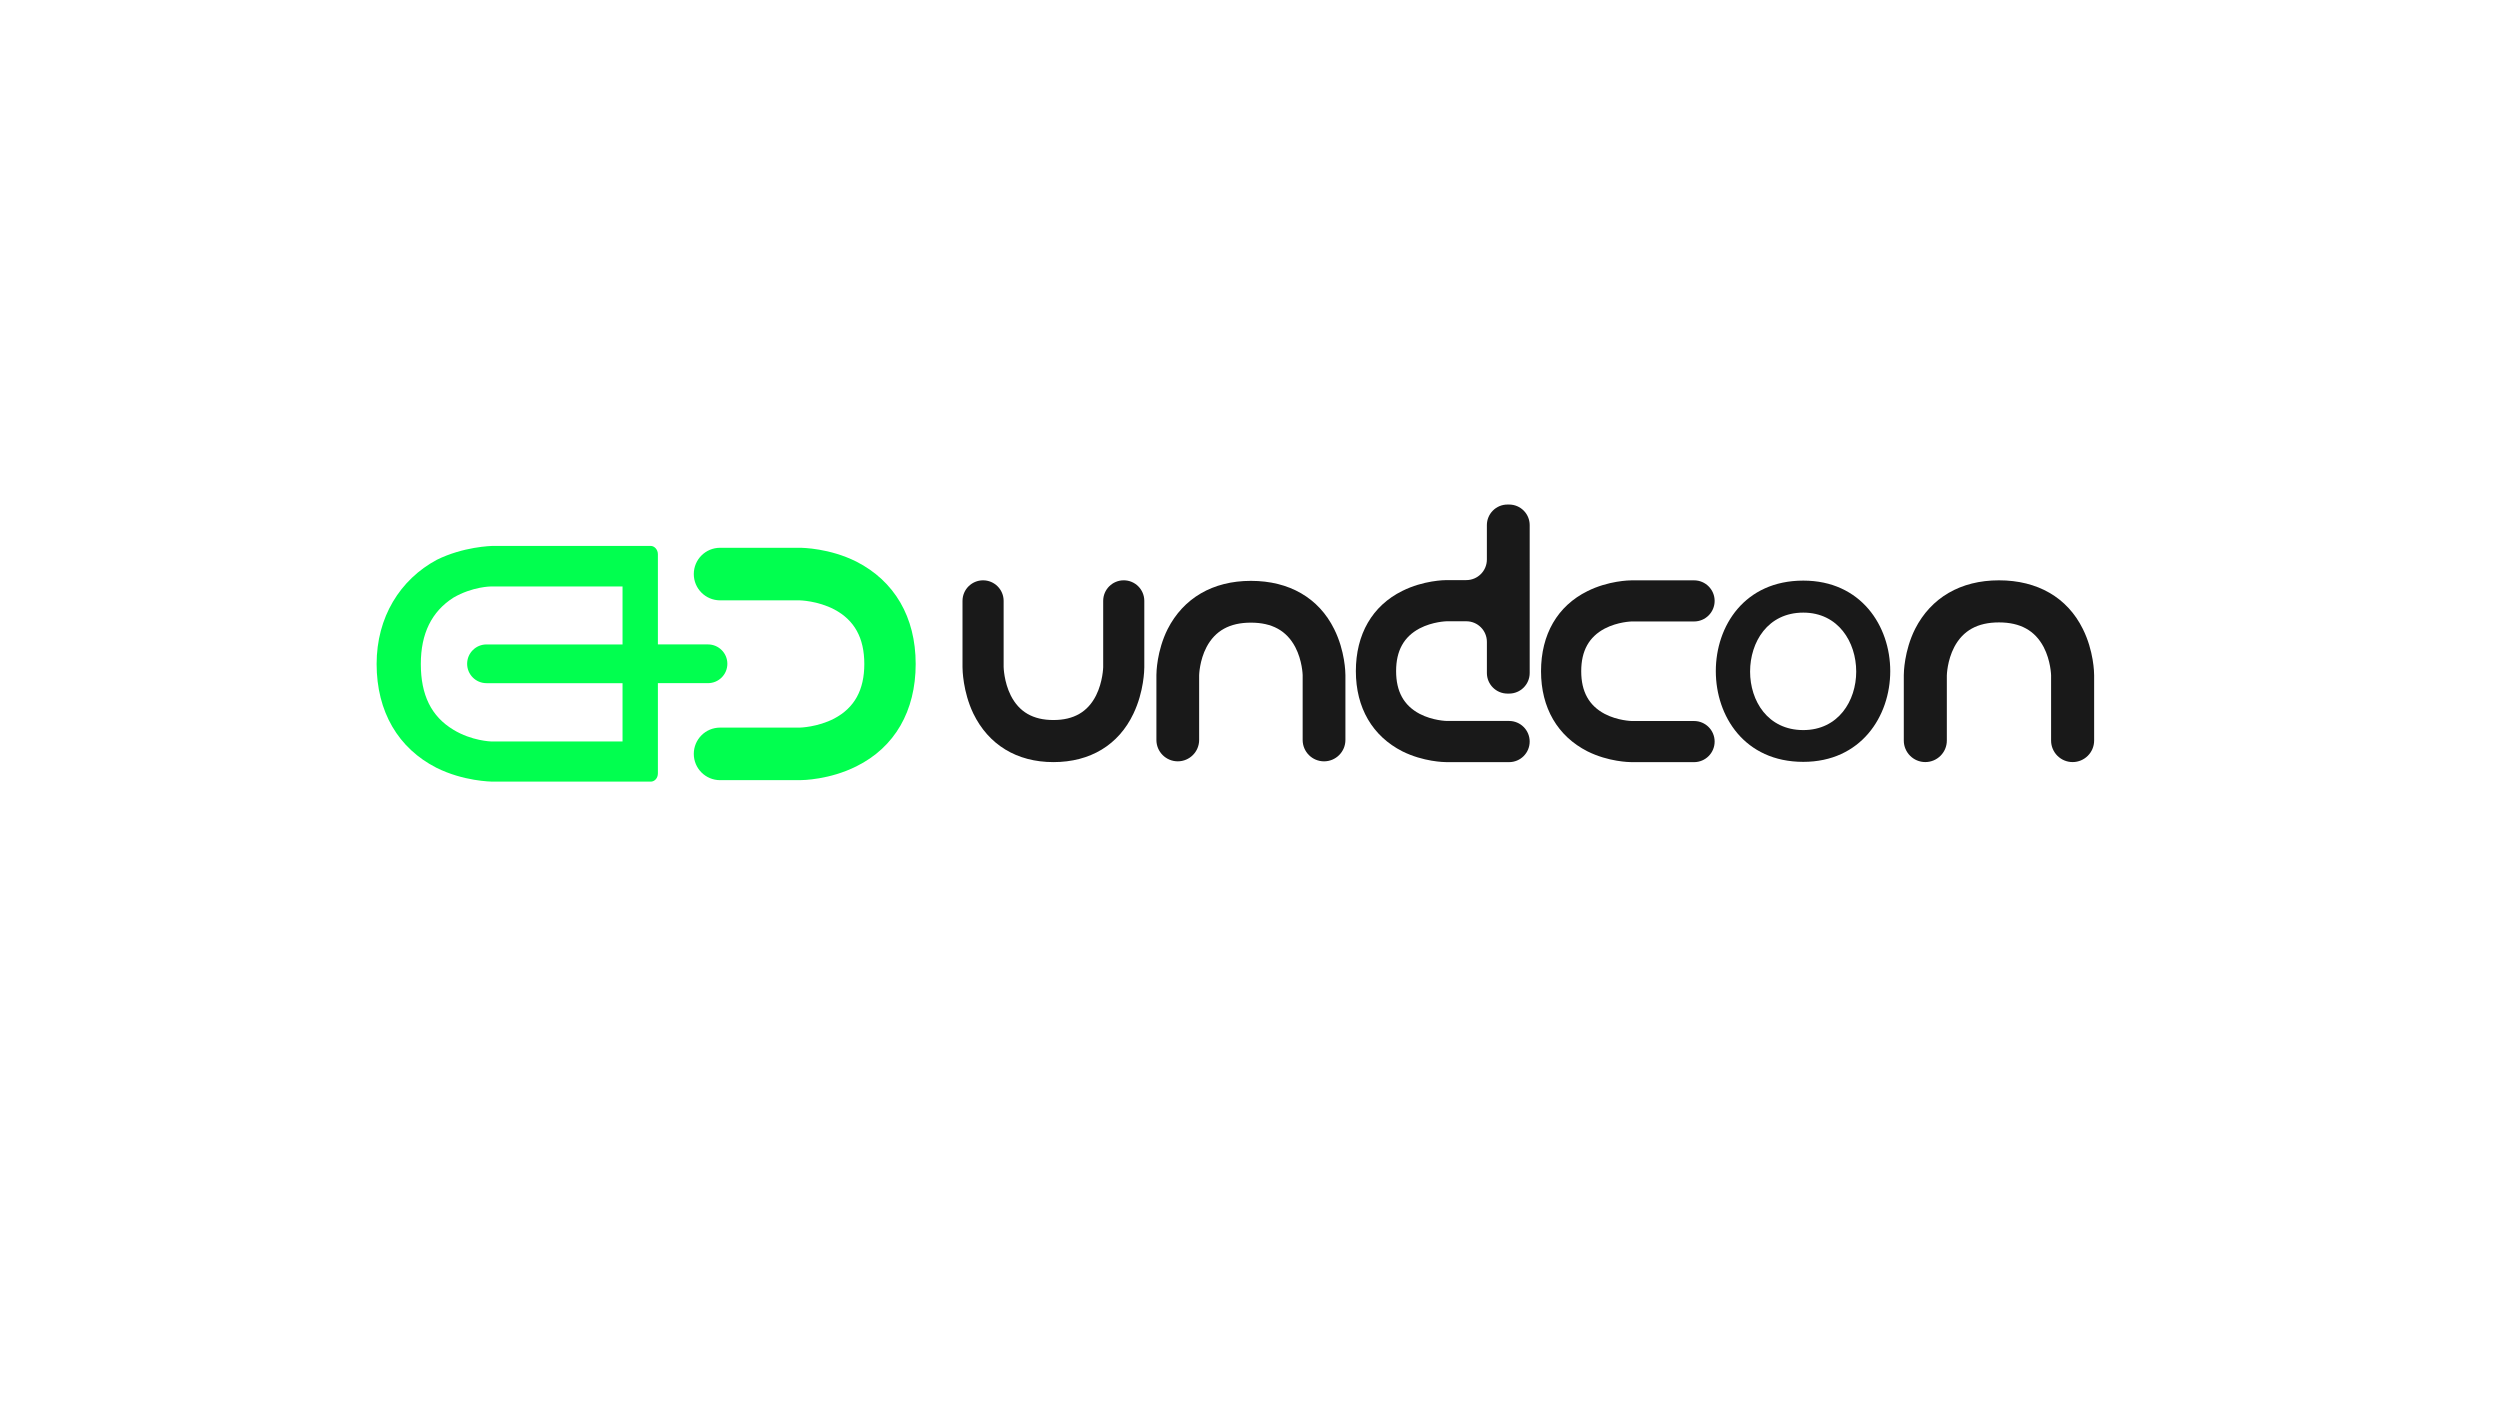 <?xml version="1.0" encoding="utf-8"?>
<!-- Generator: Adobe Illustrator 25.2.0, SVG Export Plug-In . SVG Version: 6.00 Build 0)  -->
<svg version="1.1" id="Camada_1" xmlns="http://www.w3.org/2000/svg" xmlns:xlink="http://www.w3.org/1999/xlink" x="0px" y="0px"
	 viewBox="0 0 1920 1080" style="enable-background:new 0 0 1920 1080;" xml:space="preserve">
<style type="text/css">
	.st0{fill:#191919;}
	.st1{fill:#01FF4F;}
</style>
<g>
	<g>
		<g>
			<path class="st0" d="M904.52,584.7c9.07,0,16.42-7.35,16.42-16.42v-49.61c0-0.25,0.25-11.36,5.68-21.72
				c6.67-12.59,17.78-18.76,34.07-18.76s27.4,6.17,34.07,18.76c5.43,10.37,5.68,21.48,5.68,21.48v49.86
				c0,9.07,7.35,16.42,16.42,16.42h0c9.07,0,16.42-7.35,16.42-16.42v-49.86c0-1.73-0.25-18.52-8.64-35.3
				c-11.85-23.95-34.56-37.03-63.94-37.03c-29.38,0-51.84,13.33-63.94,37.03c-8.39,16.79-8.64,33.58-8.64,35.3v49.86
				C888.11,577.35,895.46,584.7,904.52,584.7L904.52,584.7z"/>
			<path class="st0" d="M755,445.69c8.72,0,15.79,7.07,15.79,15.79v50.72c0,0.25,0.24,11.44,5.46,21.88
				c6.41,12.68,17.1,18.9,32.77,18.9c15.67,0,26.36-6.22,32.77-18.9c5.22-10.45,5.46-21.64,5.46-21.64v-50.97
				c0-8.72,7.07-15.79,15.79-15.79h0c8.72,0,15.79,7.07,15.79,15.79v50.97c0,1.74-0.24,18.65-8.31,35.56
				c-11.4,24.12-33.24,37.3-61.5,37.3s-49.87-13.43-61.5-37.3c-8.07-16.91-8.31-33.82-8.31-35.56v-50.97
				C739.21,452.76,746.28,445.69,755,445.69L755,445.69z"/>
			<path class="st0" d="M1478.64,585.27c9.13,0,16.53-7.4,16.53-16.53v-49.96c0-0.25,0.25-11.44,5.72-21.88
				c6.71-12.68,17.9-18.89,34.31-18.89c16.41,0,27.59,6.22,34.31,18.89c5.47,10.44,5.72,21.63,5.72,21.63v50.21
				c0,9.13,7.4,16.53,16.53,16.53h0c9.13,0,16.53-7.4,16.53-16.53v-50.21c0-1.74-0.25-18.65-8.7-35.55
				c-11.93-24.11-34.8-37.29-64.39-37.29s-52.2,13.42-64.39,37.29c-8.45,16.9-8.7,33.81-8.7,35.55v50.21
				C1462.11,577.86,1469.51,585.27,1478.64,585.27L1478.64,585.27z"/>
			<path class="st0" d="M1316.84,569.53c0-8.72-7.07-15.79-15.79-15.79h-47.72c-0.24,0-10.92-0.24-20.9-5.46
				c-12.11-6.41-18.05-17.1-18.05-32.77c0-15.67,5.94-26.36,18.05-32.77c9.97-5.22,20.66-5.46,20.66-5.46h47.96
				c8.72,0,15.79-7.07,15.79-15.79v0c0-8.72-7.07-15.79-15.79-15.79h-47.96c-1.66,0-17.81,0.24-33.96,8.31
				c-23.03,11.4-35.62,33.24-35.62,61.5c0,28.26,12.82,49.87,35.62,61.5c16.15,8.07,32.3,8.31,33.96,8.31h47.96
				C1309.77,585.32,1316.84,578.25,1316.84,569.53L1316.84,569.53z"/>
			<g>
				<path class="st0" d="M1451.71,515.41c0,34.65-22.46,69.7-66.79,69.7c-45.11,0-67.18-35.04-67.18-69.7
					c0-34.65,22.07-69.5,67.18-69.5C1429.25,445.91,1451.71,480.75,1451.71,515.41z M1425.57,515.79c0-22.65-13.75-45.3-40.65-45.3
					c-27.3,0-40.85,22.65-40.85,45.3c0,22.46,13.55,44.91,40.85,44.91C1411.83,560.71,1425.57,538.25,1425.57,515.79z"/>
			</g>
			<path class="st0" d="M1141.92,403.3v26.41c0,8.73-7.08,15.81-15.81,15.81h-15.15c-1.66,0-17.83,0.24-34,8.32
				c-23.06,11.41-35.66,33.29-35.66,61.58c0,28.29,12.84,49.93,35.66,61.58c16.17,8.08,32.33,8.32,34,8.32h48.02
				c8.73,0,15.81-7.08,15.81-15.81l0,0c0-8.73-7.08-15.81-15.81-15.81h-47.78c-0.24,0-10.94-0.24-20.92-5.47
				c-12.12-6.42-18.07-17.12-18.07-32.81c0-15.69,5.95-26.39,18.07-32.81c9.99-5.23,20.69-5.47,20.69-5.47h15.15
				c8.73,0,15.81,7.08,15.81,15.81v23.92c0,8.73,7.08,15.81,15.81,15.81h1.25c8.73,0,15.81-7.08,15.81-15.81v-39.74v-31.62V403.3
				c0-8.73-7.08-15.81-15.81-15.81h-1.25C1149,387.49,1141.92,394.57,1141.92,403.3z"/>
		</g>
	</g>
	<g>
		<g>
			<path class="st1" d="M532.83,440.88c0,11.15,9.04,20.18,20.18,20.18l61,0c0.3,0,13.96,0.3,26.71,6.98
				c15.48,8.2,23.07,21.86,23.07,41.89s-7.59,33.69-23.07,41.89c-12.75,6.68-26.41,6.98-26.41,6.98l-61.3,0
				c-11.15,0-20.18,9.04-20.18,20.18v0c0,11.15,9.04,20.18,20.18,20.18l61.3,0c2.12,0,22.77-0.3,43.4-10.62
				c29.44-14.57,45.53-42.49,45.53-78.61s-16.39-63.74-45.53-78.61c-20.64-10.32-41.28-10.62-43.4-10.62l-61.3,0
				C541.87,420.69,532.83,429.73,532.83,440.88z"/>
			<path class="st1" d="M505.26,593.92l0-69.26h38.48c8.21,0,14.87-6.66,14.87-14.87s-6.66-14.87-14.87-14.87h-38.48l0-69.26
				c0-3.65-2.74-6.39-5.47-6.39l-120.79,0c-2.13,0-23.12,0.61-43.51,10.65c-28.29,15.21-46.25,44.11-46.25,80.02
				c0,36.81,16.73,64.8,45.94,79.71c20.69,10.34,41.68,10.65,43.81,10.65l120.79,0C502.52,600.31,505.26,597.87,505.26,593.92z
				 M377.49,569.46c-0.36,0-15.21-0.41-29.32-9.03c-17.01-10.26-24.98-26.69-24.98-50.5c0-23.4,8.32-40.24,24.98-50.91
				c14.84-8.62,28.95-8.62,28.95-8.62l100.99,0v44.53l-104.48,0c-8.21,0-14.87,6.66-14.87,14.87s6.66,14.87,14.87,14.87l104.48,0
				l0,44.8H377.49z"/>
		</g>
	</g>
</g>
</svg>

